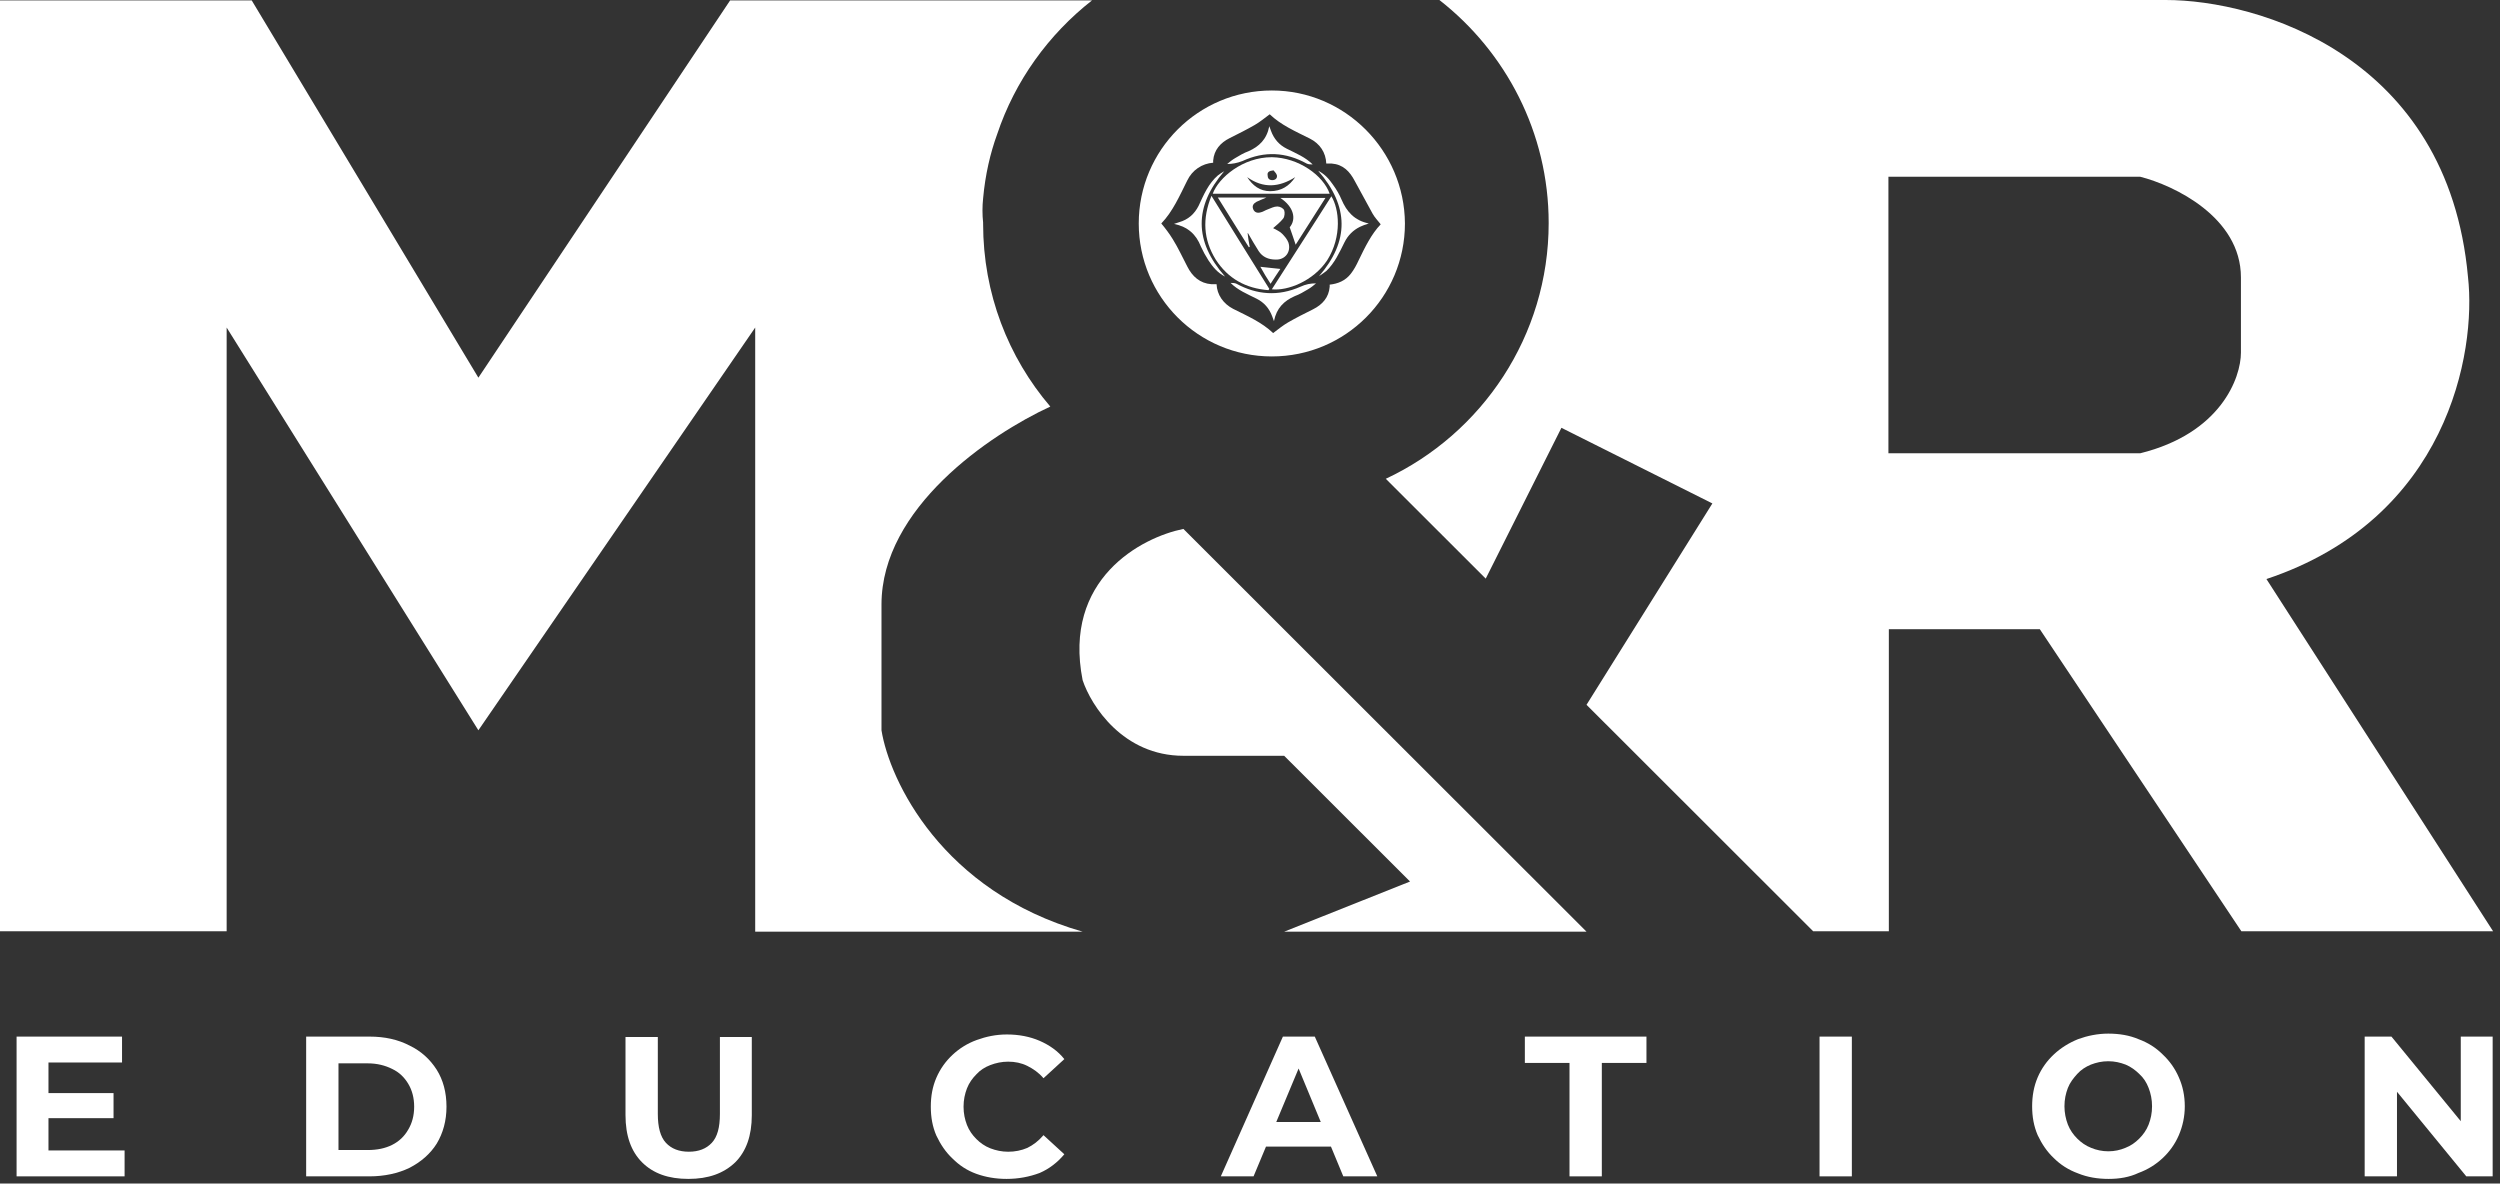 <svg width="188" height="89" viewBox="0 0 188 89" fill="none" xmlns="http://www.w3.org/2000/svg">
<rect x="0" y="0" width="188" height="89" fill="#333333" stroke="none"/>
<path d="M81.413 70.061H56.791V24.632L35.974 54.918L17.044 24.632V70.029H0V0.032H18.93L35.974 28.401L54.904 0.032H82.116C78.855 2.588 76.329 6.07 74.986 10.095C74.474 11.501 74.09 13.13 73.93 14.92C73.866 15.527 73.866 16.134 73.93 16.741V16.836C73.93 22.076 75.817 26.868 78.983 30.574C74.41 32.682 66.288 38.209 66.288 45.461V54.918C66.895 58.688 70.829 67.026 81.413 70.061Z" fill="white"/>
<path d="M170.436 43.544C184.058 39.008 186.233 26.516 185.593 20.83C184.09 4.185 169.797 0 162.858 0H108.242C113.23 3.898 116.46 9.968 116.46 16.772C116.46 25.27 111.439 32.618 104.212 36.005L111.727 43.512L117.419 32.171L128.771 37.858L119.306 53.001L136.349 70.029H142.041V47.314H153.393L168.55 70.029H187.48L170.436 43.544ZM168.518 26.516C168.518 28.401 167.015 32.586 160.939 34.088H142.009V13.29H160.939C163.465 13.929 168.518 16.325 168.518 20.862V26.516Z" fill="white"/>
<path d="M88.992 39.775L119.306 70.061H96.57L106.035 66.291L96.57 56.835H88.992C84.451 56.835 82.053 53.065 81.413 51.148C79.91 43.544 85.826 40.414 88.992 39.775Z" fill="white"/>
<path d="M92.061 12.875C91.901 12.971 91.741 13.067 91.581 13.194C90.878 13.802 90.526 14.632 90.142 15.463C89.823 16.102 89.343 16.517 88.671 16.709C88.576 16.741 88.48 16.773 88.288 16.837C89.343 17.06 89.951 17.635 90.302 18.53C90.462 18.881 90.654 19.233 90.878 19.584C91.198 20.063 91.549 20.51 92.125 20.798C89.791 18.146 89.791 15.527 92.061 12.875Z" fill="white"/>
<path d="M95.643 11.821C93.468 11.821 91.645 13.354 91.198 14.568C94.14 14.568 97.082 14.568 99.991 14.568C99.512 13.195 97.657 11.853 95.643 11.821ZM95.77 12.811C95.834 12.907 95.994 13.035 96.026 13.195C96.058 13.418 95.898 13.546 95.674 13.546C95.419 13.546 95.323 13.386 95.323 13.163C95.291 12.939 95.451 12.843 95.77 12.811ZM95.515 14.377C94.747 14.377 94.204 13.961 93.788 13.322C95.003 14.185 96.186 14.089 97.401 13.322C96.954 13.993 96.346 14.377 95.515 14.377Z" fill="white"/>
<path d="M95.546 21.341C95.802 20.926 96.058 20.575 96.282 20.223C95.77 20.159 95.259 20.127 94.779 20.063C95.003 20.479 95.259 20.894 95.546 21.341Z" fill="white"/>
<path d="M96.89 18.242C96.794 17.987 96.602 17.763 96.41 17.571C96.218 17.38 95.963 17.284 95.739 17.156C95.994 16.932 96.282 16.709 96.506 16.421C96.602 16.293 96.634 15.974 96.57 15.814C96.506 15.655 96.25 15.527 96.058 15.527C95.803 15.527 95.579 15.655 95.323 15.75C95.131 15.814 94.971 15.942 94.779 15.974C94.555 16.038 94.332 15.974 94.236 15.718C94.14 15.463 94.268 15.303 94.492 15.175C94.715 15.079 94.907 14.984 95.227 14.856C93.98 14.856 92.797 14.856 91.582 14.856C92.381 16.134 93.148 17.38 93.916 18.594C93.948 18.594 93.948 18.562 93.98 18.562C93.916 18.21 93.852 17.891 93.82 17.539H93.852C94.108 17.987 94.364 18.434 94.651 18.881C94.939 19.328 95.387 19.52 95.93 19.52C96.634 19.552 97.114 18.945 96.89 18.242Z" fill="white"/>
<path d="M97.433 18.402C98.169 17.252 98.904 16.101 99.672 14.887C98.489 14.887 97.401 14.887 96.282 14.887C97.305 15.558 97.497 16.485 96.986 17.092C97.145 17.571 97.305 17.986 97.433 18.402Z" fill="white"/>
<path d="M98.265 12.3C98.392 12.364 98.552 12.364 98.68 12.364H98.712C98.169 11.821 97.465 11.533 96.762 11.182C96.186 10.894 95.802 10.447 95.579 9.84C95.547 9.744 95.515 9.648 95.451 9.489C95.259 10.479 94.683 11.022 93.884 11.374C93.532 11.501 93.212 11.693 92.892 11.885C92.669 12.012 92.477 12.172 92.285 12.332C92.669 12.332 93.02 12.268 93.436 12.108C95.099 11.342 96.698 11.438 98.265 12.3Z" fill="white"/>
<path d="M100.887 15.016C100.727 14.632 100.503 14.249 100.247 13.898C99.959 13.482 99.64 13.099 99.128 12.843C101.462 15.527 101.462 18.146 99.192 20.766C99.384 20.638 99.576 20.511 99.736 20.383C100.375 19.776 100.727 18.977 101.111 18.21C101.366 17.699 101.75 17.316 102.262 17.06C102.454 16.965 102.645 16.901 102.933 16.805C101.846 16.581 101.27 15.91 100.887 15.016Z" fill="white"/>
<path d="M100.119 14.76C98.648 17.092 97.145 19.392 95.642 21.756C96.826 21.884 98.744 21.149 99.799 19.584C100.951 17.763 100.695 15.686 100.119 14.76Z" fill="white"/>
<path d="M95.643 6.805C90.111 6.805 85.634 11.278 85.634 16.805C85.634 22.331 90.111 26.804 95.643 26.804C101.175 26.804 105.651 22.331 105.651 16.805C105.619 11.309 101.143 6.805 95.643 6.805ZM102.166 19.584C102.006 19.935 101.814 20.287 101.59 20.574C101.175 21.117 100.599 21.341 99.992 21.405C99.992 21.469 99.992 21.501 99.992 21.565C99.928 22.363 99.448 22.907 98.744 23.258C98.105 23.577 97.465 23.897 96.858 24.248C96.474 24.472 96.122 24.759 95.739 25.047C94.907 24.248 93.82 23.769 92.733 23.226C91.997 22.843 91.518 22.172 91.486 21.373C91.358 21.373 91.23 21.373 91.102 21.373C90.239 21.309 89.663 20.798 89.279 20.031C88.928 19.36 88.608 18.657 88.192 17.986C87.936 17.571 87.648 17.188 87.329 16.805C88.192 15.91 88.704 14.728 89.279 13.578C89.663 12.779 90.398 12.3 91.23 12.236C91.23 12.172 91.23 12.14 91.23 12.076C91.294 11.278 91.773 10.735 92.477 10.383C93.117 10.064 93.756 9.744 94.364 9.393C94.747 9.169 95.099 8.882 95.483 8.594C96.314 9.393 97.401 9.872 98.489 10.415C99.256 10.798 99.704 11.469 99.736 12.3C99.864 12.3 100.024 12.3 100.151 12.3C100.983 12.364 101.494 12.875 101.878 13.61C102.326 14.44 102.774 15.239 103.221 16.07C103.381 16.357 103.605 16.581 103.829 16.868C103.125 17.603 102.646 18.593 102.166 19.584Z" fill="white"/>
<path d="M92.988 21.341C92.861 21.277 92.701 21.277 92.573 21.277H92.541C93.084 21.82 93.788 22.108 94.491 22.459C95.067 22.747 95.451 23.194 95.674 23.801C95.707 23.897 95.739 23.993 95.802 24.152C95.994 23.162 96.57 22.619 97.369 22.267C97.721 22.14 98.041 21.948 98.361 21.756C98.584 21.628 98.776 21.469 98.968 21.309C98.552 21.309 98.201 21.373 97.785 21.565C96.122 22.299 94.523 22.172 92.988 21.341Z" fill="white"/>
<path d="M95.451 21.724C94.012 19.424 92.573 17.092 91.102 14.728C90.398 16.453 90.494 18.018 91.422 19.52C92.349 20.957 93.692 21.692 95.387 21.82C95.419 21.788 95.419 21.756 95.451 21.724Z" fill="white"/>
<path d="M3.454 82.201H8.538V84.086H3.486V82.201H3.454ZM3.645 86.514H9.369V88.462H1.247V77.952H9.177V79.9H3.645V86.514Z" fill="white"/>
<path d="M23.023 88.462V77.952H27.788C28.939 77.952 29.93 78.175 30.794 78.623C31.657 79.038 32.329 79.645 32.84 80.444C33.32 81.21 33.576 82.137 33.576 83.223C33.576 84.277 33.32 85.204 32.84 86.002C32.361 86.769 31.657 87.376 30.794 87.823C29.93 88.239 28.907 88.462 27.788 88.462H23.023ZM25.454 86.482H27.66C28.363 86.482 28.971 86.354 29.483 86.098C29.994 85.843 30.41 85.459 30.698 84.948C30.986 84.469 31.145 83.894 31.145 83.223C31.145 82.552 30.986 81.977 30.698 81.498C30.41 81.019 30.026 80.635 29.483 80.38C28.971 80.124 28.363 79.964 27.66 79.964H25.454V86.482Z" fill="white"/>
<path d="M51.77 88.654C50.267 88.654 49.116 88.239 48.285 87.408C47.453 86.578 47.038 85.395 47.038 83.862V77.984H49.468V83.766C49.468 84.757 49.66 85.491 50.075 85.939C50.491 86.386 51.067 86.609 51.802 86.609C52.538 86.609 53.113 86.386 53.529 85.939C53.945 85.491 54.137 84.788 54.137 83.766V77.984H56.535V83.862C56.535 85.395 56.119 86.578 55.288 87.408C54.424 88.239 53.273 88.654 51.77 88.654Z" fill="white"/>
<path d="M75.689 88.654C74.889 88.654 74.122 88.526 73.418 88.271C72.715 88.015 72.139 87.632 71.628 87.121C71.116 86.642 70.733 86.067 70.413 85.396C70.125 84.725 69.997 84.022 69.997 83.223C69.997 82.424 70.125 81.722 70.413 81.051C70.701 80.38 71.116 79.805 71.628 79.326C72.139 78.846 72.747 78.463 73.451 78.207C74.154 77.952 74.889 77.792 75.721 77.792C76.616 77.792 77.448 77.952 78.183 78.271C78.918 78.591 79.558 79.038 80.038 79.645L78.471 81.083C78.119 80.667 77.703 80.38 77.256 80.156C76.808 79.933 76.328 79.837 75.817 79.837C75.337 79.837 74.889 79.933 74.474 80.092C74.058 80.252 73.706 80.476 73.418 80.795C73.131 81.083 72.875 81.434 72.715 81.849C72.555 82.265 72.459 82.712 72.459 83.223C72.459 83.734 72.555 84.182 72.715 84.597C72.875 85.012 73.131 85.364 73.418 85.651C73.706 85.939 74.058 86.194 74.474 86.354C74.889 86.514 75.337 86.61 75.817 86.61C76.328 86.61 76.808 86.514 77.256 86.322C77.703 86.099 78.087 85.811 78.471 85.364L80.038 86.801C79.526 87.408 78.918 87.888 78.183 88.207C77.416 88.495 76.584 88.654 75.689 88.654Z" fill="white"/>
<path d="M91.805 88.462L96.474 77.952H98.872L103.573 88.462H101.015L97.177 79.198H98.137L94.268 88.462H91.805ZM94.14 86.226L94.779 84.373H100.183L100.855 86.226H94.14Z" fill="white"/>
<path d="M118.027 88.462V79.932H114.669V77.952H123.814V79.932H120.457V88.462H118.027Z" fill="white"/>
<path d="M136.829 88.462V77.952H139.259V88.462H136.829Z" fill="white"/>
<path d="M158.573 88.654C157.741 88.654 156.974 88.526 156.27 88.239C155.567 87.983 154.959 87.6 154.448 87.089C153.936 86.61 153.552 86.035 153.233 85.364C152.945 84.693 152.817 83.99 152.817 83.191C152.817 82.424 152.945 81.69 153.233 81.019C153.52 80.348 153.936 79.773 154.448 79.294C154.959 78.814 155.567 78.431 156.27 78.144C156.974 77.888 157.741 77.728 158.541 77.728C159.372 77.728 160.14 77.856 160.811 78.144C161.515 78.399 162.122 78.782 162.634 79.294C163.145 79.773 163.561 80.348 163.849 81.019C164.137 81.658 164.296 82.393 164.296 83.191C164.296 83.958 164.137 84.693 163.849 85.364C163.561 86.035 163.145 86.61 162.634 87.089C162.122 87.568 161.515 87.951 160.811 88.207C160.14 88.526 159.372 88.654 158.573 88.654ZM158.541 86.578C159.02 86.578 159.436 86.482 159.82 86.322C160.235 86.162 160.555 85.939 160.875 85.619C161.163 85.332 161.419 84.98 161.578 84.565C161.738 84.15 161.834 83.702 161.834 83.191C161.834 82.68 161.738 82.233 161.578 81.817C161.419 81.402 161.195 81.051 160.875 80.763C160.587 80.476 160.235 80.22 159.852 80.06C159.436 79.901 159.02 79.805 158.541 79.805C158.061 79.805 157.645 79.901 157.23 80.06C156.846 80.22 156.494 80.444 156.206 80.763C155.919 81.083 155.663 81.402 155.503 81.817C155.343 82.233 155.247 82.68 155.247 83.191C155.247 83.671 155.343 84.15 155.503 84.565C155.663 84.98 155.919 85.332 156.206 85.619C156.494 85.907 156.846 86.162 157.262 86.322C157.645 86.482 158.093 86.578 158.541 86.578Z" fill="white"/>
<path d="M177.823 88.462V77.952H179.837L186.041 85.523H185.05V77.952H187.448V88.462H185.465L179.262 80.891H180.253V88.462H177.823Z" fill="white"/>
</svg>
